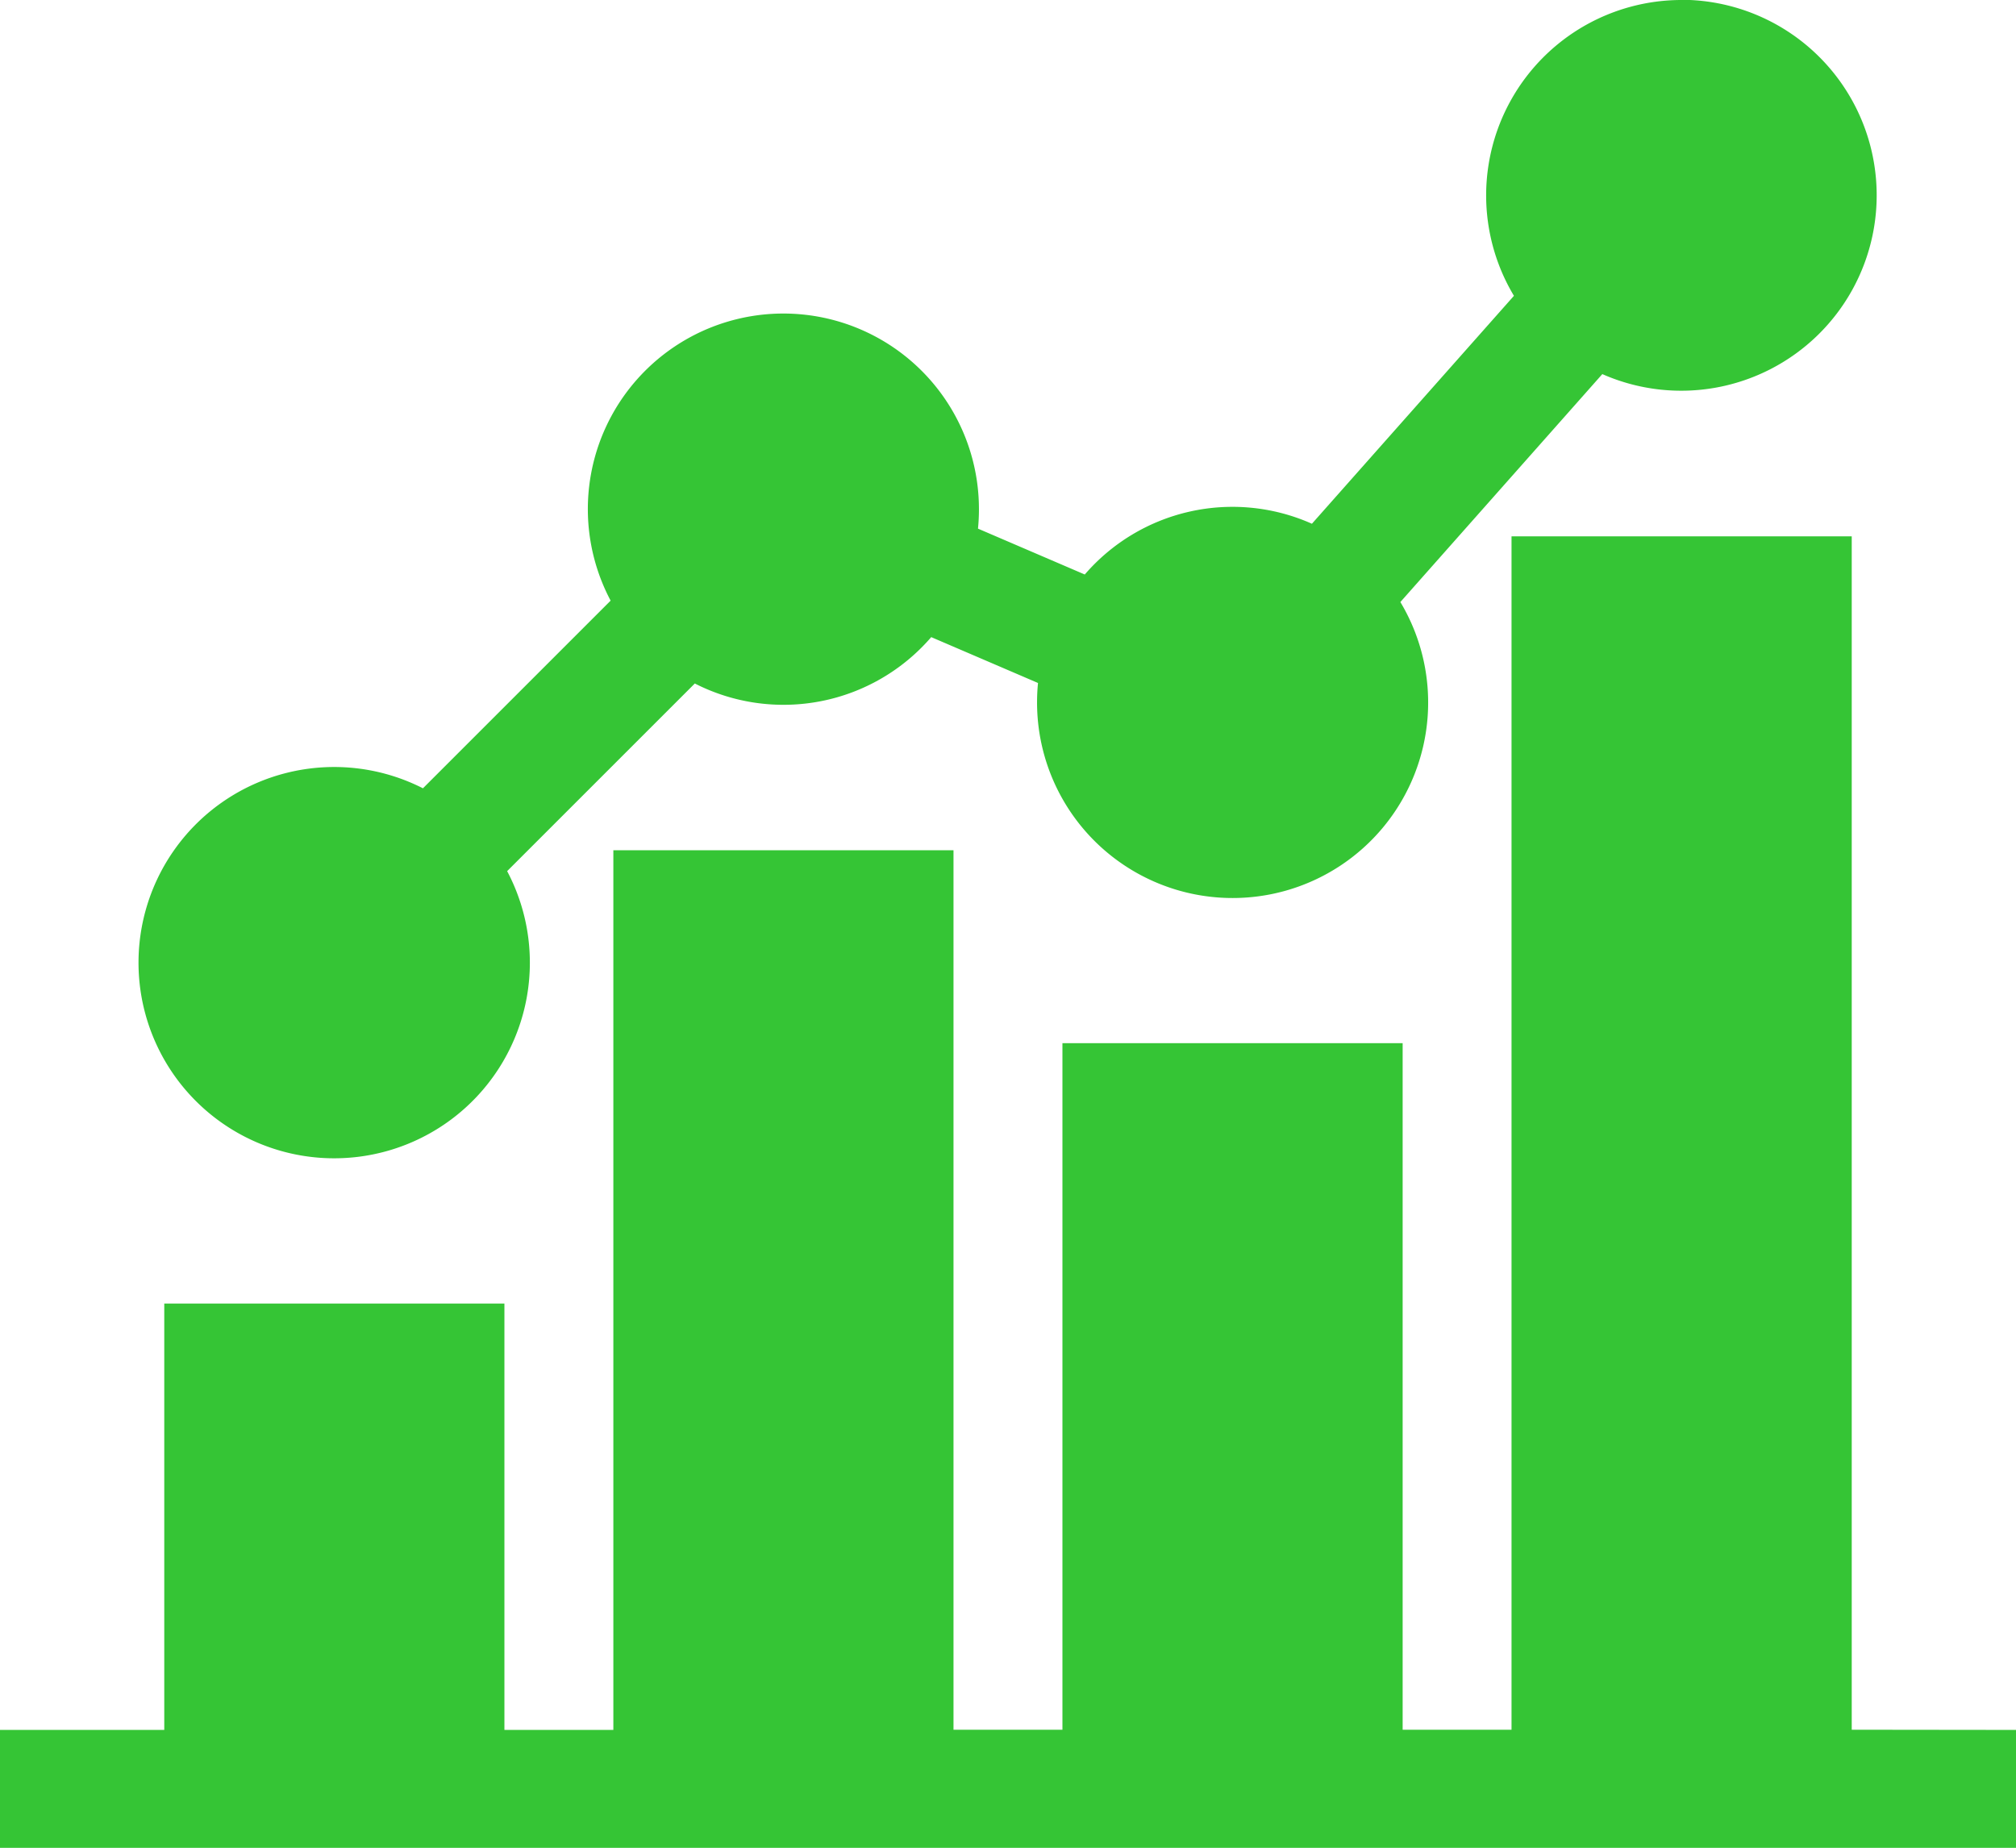 <svg xmlns="http://www.w3.org/2000/svg" width="31.774" height="29.128" viewBox="0 0 31.774 29.128"><defs><style>.a{fill:#35c535;}</style></defs><g transform="translate(0 8.454)"><path class="a" d="M29.185,176.363V157.551H23.823v18.812H22.107V165.541H16.745v10.822H15.028V162.5H9.667v13.866H7.95v-6.721H2.589v6.721H0v1.862H31.774v-1.862Z" transform="translate(0 -157.551)"/></g><g transform="translate(2.188 0)"><path class="a" d="M59.568,21.316a3.08,3.08,0,0,0-2.644,4.663L53.74,29.572a3.074,3.074,0,0,0-3.58.8l-1.683-.723c.01-.1.015-.2.015-.305a3.082,3.082,0,1,0-5.805,1.44l-2.958,2.958a3.084,3.084,0,1,0,1.327,1.306l2.958-2.958a3.074,3.074,0,0,0,3.726-.731l1.683.723c-.01.1-.015.2-.015.305a3.082,3.082,0,1,0,5.726-1.581l3.183-3.593a3.081,3.081,0,1,0,1.251-5.9Z" transform="translate(-35.251 -21.316)"/></g></svg>